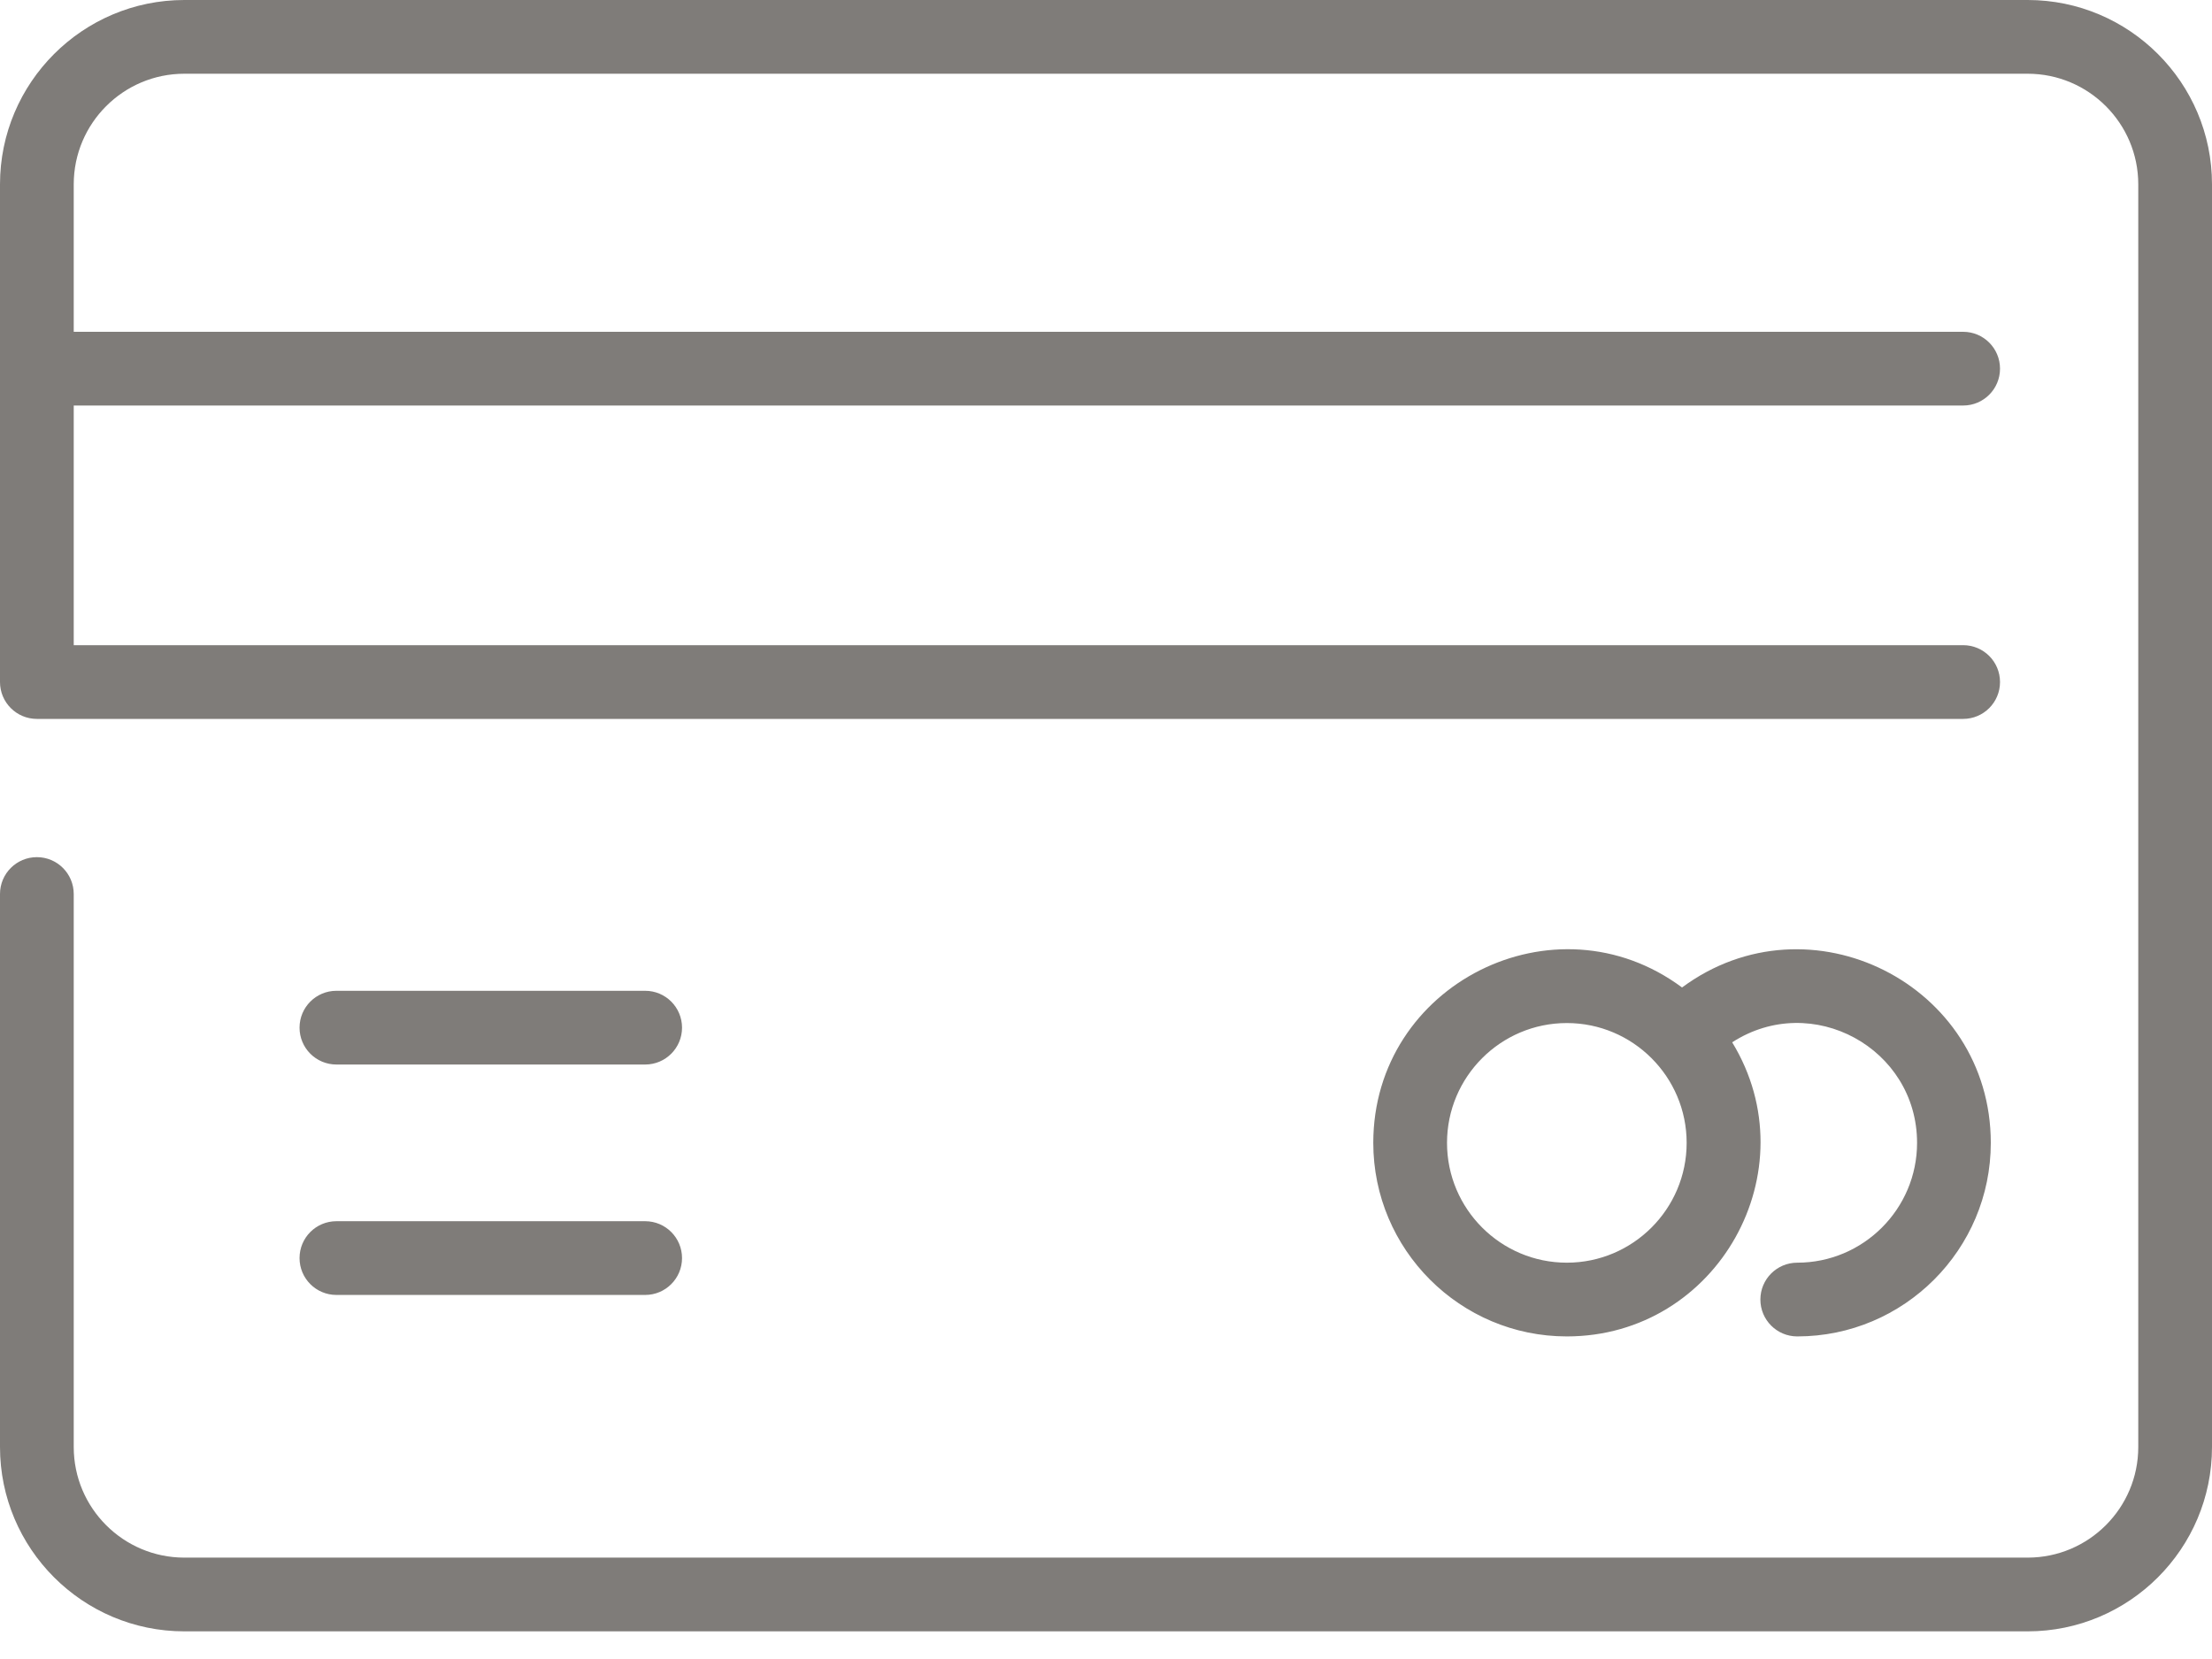 <svg width="24" height="18" viewBox="0 0 24 18" fill="none" xmlns="http://www.w3.org/2000/svg">
<path d="M24 2V15.7C24 16.803 23.103 17.7 22 17.7H2C0.897 17.7 0 16.803 0 15.7V9.7C0 9.479 0.179 9.3 0.4 9.3C0.621 9.3 0.8 9.479 0.8 9.7V15.7C0.8 16.362 1.338 16.9 2 16.9H22C22.662 16.9 23.2 16.362 23.2 15.7V2C23.2 1.338 22.662 0.8 22 0.8H2C1.338 0.8 0.8 1.338 0.8 2V3.6H21.3C21.521 3.6 21.7 3.779 21.7 4C21.7 4.221 21.521 4.4 21.3 4.4H0.8V7H21.3C21.521 7 21.7 7.179 21.7 7.4C21.7 7.621 21.521 7.8 21.3 7.8H0.4C0.179 7.8 0 7.621 0 7.4V2C0 0.897 0.897 0 2 0H22C23.103 0 24 0.897 24 2ZM20.8 12.4C20.8 11.373 19.659 10.75 18.794 11.309C19.642 12.699 18.638 14.5 17 14.5C15.842 14.5 14.9 13.558 14.9 12.4C14.9 10.677 16.872 9.69 18.25 10.714C19.634 9.69 21.6 10.68 21.6 12.4C21.6 13.558 20.658 14.5 19.5 14.5C19.279 14.5 19.1 14.321 19.1 14.1C19.1 13.879 19.279 13.7 19.5 13.7C20.217 13.7 20.8 13.117 20.8 12.4ZM18.3 12.4C18.3 11.683 17.717 11.1 17 11.1C16.283 11.1 15.7 11.683 15.7 12.4C15.7 13.117 16.283 13.7 17 13.7C17.717 13.7 18.3 13.117 18.3 12.4ZM3.65 11.55H7C7.221 11.55 7.4 11.371 7.4 11.15C7.4 10.929 7.221 10.75 7 10.75H3.65C3.429 10.75 3.25 10.929 3.25 11.15C3.25 11.371 3.429 11.55 3.65 11.55ZM3.65 14.05H7C7.221 14.05 7.4 13.871 7.4 13.65C7.4 13.429 7.221 13.25 7 13.25H3.65C3.429 13.25 3.25 13.429 3.25 13.65C3.25 13.871 3.429 14.05 3.65 14.05Z" fill="#54514C" fill-opacity="0.75"/>
</svg>
